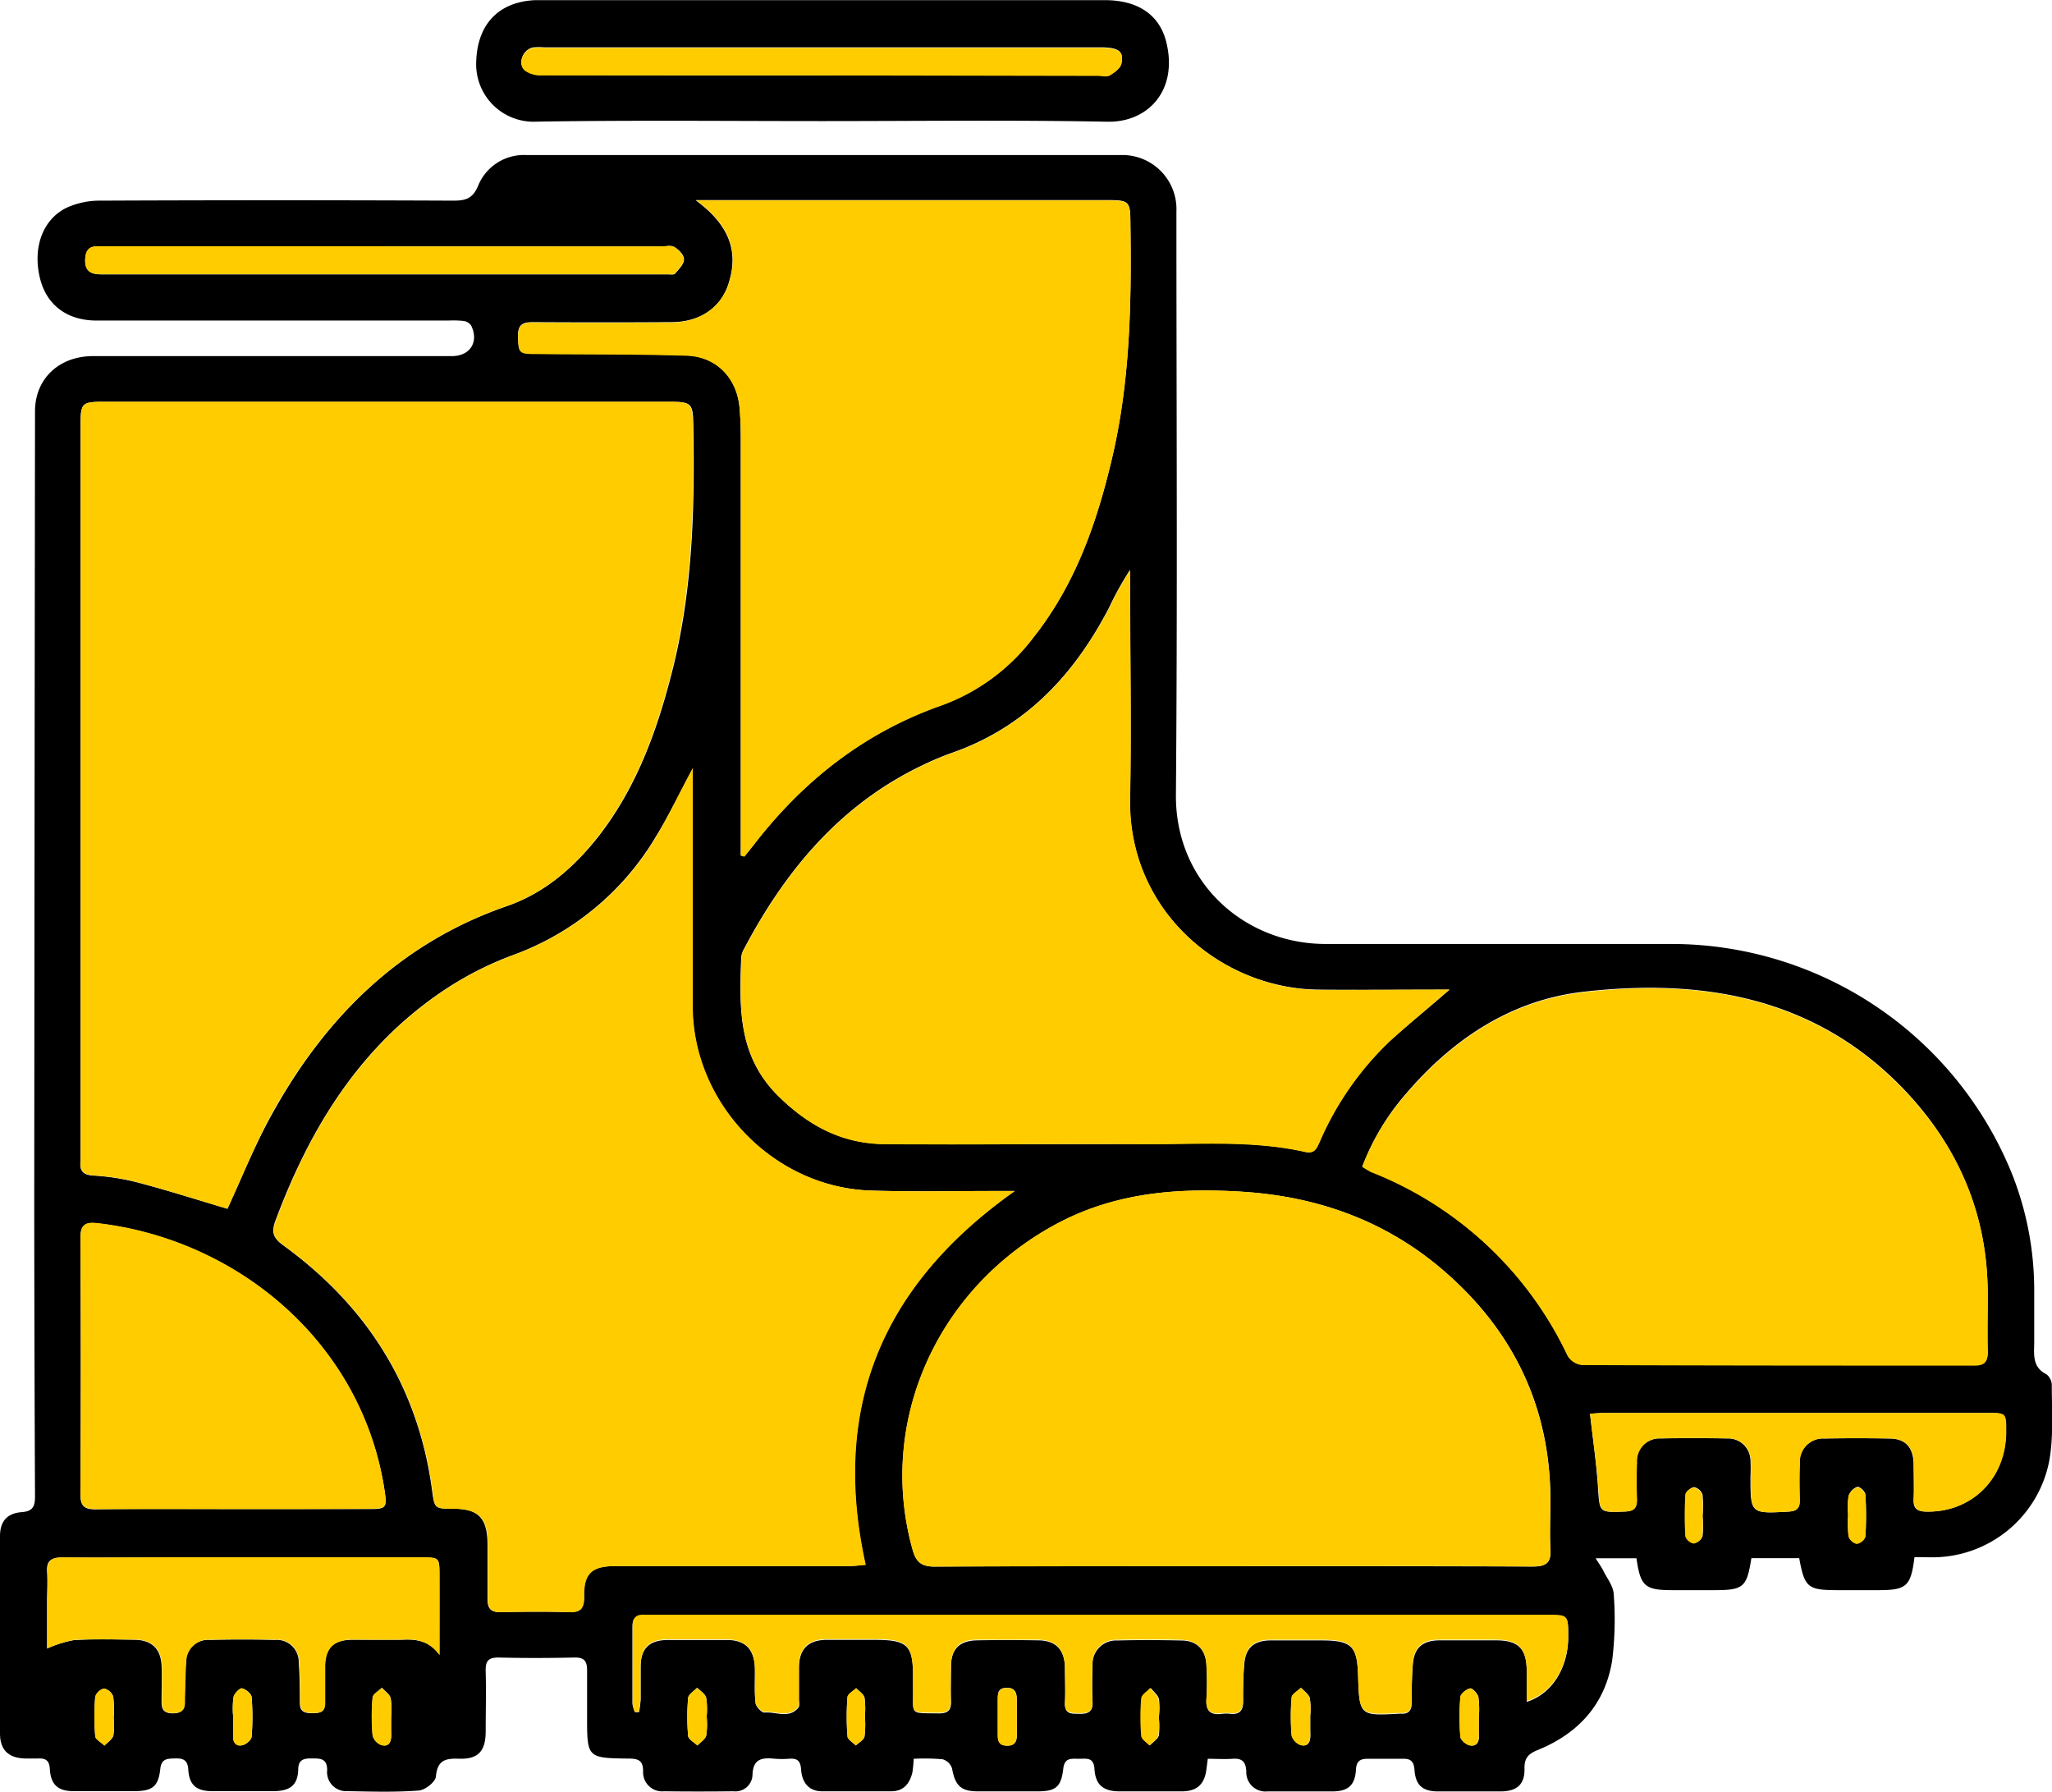 <svg xmlns="http://www.w3.org/2000/svg" viewBox="0 0 293.04 255.85"><defs><style>.cls-1{fill:#fc0;}</style></defs><g id="Capa_2" data-name="Capa 2"><g id="Capa_1-2" data-name="Capa 1"><path d="M273.4,222.35c-.51,4.16-1.14,4.71-5.13,4.71h-5.82c-4.29,0-4.74-.36-5.51-4.57h-6.83c-.65,4.16-1.13,4.57-5.28,4.57h-6c-3.93,0-4.56-.55-5.13-4.55h-5.83c.49.78.84,1.26,1.1,1.79.54,1.09,1.43,2.19,1.48,3.32a47.5,47.5,0,0,1-.22,9.47c-1,6.27-4.84,10.45-10.64,12.8-1.33.54-1.92,1.16-1.88,2.65.05,2.24-1.07,3.24-3.38,3.26-3,0-5.95,0-8.93,0-2.24,0-3.24-.87-3.4-3.07-.09-1.15-.49-1.63-1.64-1.59-1.69,0-3.37,0-5.05,0-1.13,0-1.6.37-1.67,1.56-.14,2.23-1.11,3.08-3.34,3.1-3.11,0-6.21,0-9.32,0a2.74,2.74,0,0,1-3-2.81c-.06-1.47-.62-1.95-2-1.85-1.14.08-2.29,0-3.5,0-.09.68-.14,1.11-.2,1.55-.28,2.1-1.34,3.08-3.47,3.1q-4.47,0-8.94,0c-2.27,0-3.43-.9-3.57-3.17-.1-1.64-1-1.51-2.07-1.48s-2.2-.31-2.39,1.43c-.3,2.61-1.09,3.21-3.64,3.22q-4.27,0-8.55,0c-2.45,0-3.25-.84-3.69-3.27a2,2,0,0,0-1.34-1.31,29.73,29.73,0,0,0-4.14-.07,16.59,16.59,0,0,1-.18,1.92c-.37,1.6-1.24,2.71-3,2.72-3.3,0-6.6,0-9.9,0-2,0-2.89-1.38-3-3.14-.09-1.22-.55-1.58-1.66-1.51a13.9,13.9,0,0,1-2.14,0c-1.81-.18-3.09,0-3.14,2.4a2.44,2.44,0,0,1-2.71,2.25q-5,.06-9.91,0a2.73,2.73,0,0,1-3-2.87c0-1.56-.72-1.78-2-1.8-6-.07-6-.1-6-6,0-2.2,0-4.4,0-6.6,0-1.28-.38-1.86-1.78-1.83-3.62.08-7.25.09-10.88,0-1.52,0-1.86.57-1.82,2,.08,2.84,0,5.69,0,8.54s-1.09,4-3.81,3.91c-1.94-.07-3.09.21-3.3,2.55-.07.78-1.61,2-2.56,2-3.34.25-6.72.14-10.09.08a2.72,2.72,0,0,1-2.88-3c0-1.7-1-1.66-2.13-1.67s-2,.09-2,1.61c-.08,2.19-1.13,3-3.37,3.06q-4.47,0-8.94,0c-2.23,0-3.26-.88-3.39-3.07-.08-1.33-.68-1.63-1.84-1.6s-2,0-2.16,1.5c-.28,2.53-1.13,3.16-3.69,3.17-2.92,0-5.83,0-8.74,0-2.17,0-3.22-.94-3.34-3.14-.07-1.23-.58-1.58-1.68-1.52-.58,0-1.16,0-1.75,0C1.24,251.07,0,249.9,0,247.52q0-14.09,0-28.16c0-2.12,1-3.28,3.11-3.44C4.68,215.8,5,215.11,5,213.7q-.1-21.27-.11-42.53Q4.93,115,5,58.72c0-4.61,3.41-7.86,8.26-7.87q25.64,0,51.27,0c2.61,0,3.91-2.05,2.74-4.39a1.58,1.58,0,0,0-1.06-.63,13.71,13.71,0,0,0-2.13-.06q-25.15,0-50.3,0c-4.14,0-7-2.15-8-5.76-1.17-4.35.15-8.52,3.63-10.3a11.41,11.41,0,0,1,5-1.06q25.16-.11,50.3,0c1.7,0,2.77-.23,3.55-2.08a7.06,7.06,0,0,1,6.93-4.43q42.44,0,84.87,0A7.72,7.72,0,0,1,168,30.18c0,27.77.16,55.54-.07,83.31-.1,12.56,9.84,21.3,21.37,21.3H239a52.51,52.51,0,0,1,48.36,32.91,45,45,0,0,1,3.14,16.46c0,2.46,0,4.92,0,7.38,0,1.78-.35,3.65,1.75,4.7a2,2,0,0,1,.76,1.5c0,3.54.26,7.16-.32,10.63a17,17,0,0,1-16.89,14C275,222.36,274.25,222.35,273.4,222.35ZM32.48,172.6c1.94-4.18,3.7-8.58,5.93-12.72,7.67-14.19,18.36-25.09,34-30.5,5.36-1.86,9.51-5.47,13-9.87,5.42-6.92,8.37-15,10.51-23.37,3-11.59,3.31-23.41,3.1-35.27-.06-3.32-.2-3.5-3.54-3.5H15c-3.37,0-3.5.12-3.5,3.51V164.76c0,.33,0,.65,0,1-.16,1.33.27,2,1.76,2.1a33.24,33.24,0,0,1,6.13.92C23.77,169.92,28.07,171.29,32.48,172.6Zm66.46-62.9c-1.9,3.54-3.4,6.7-5.22,9.67a39.39,39.39,0,0,1-20.45,17,47.66,47.66,0,0,0-10.94,5.76c-11.37,8-18.22,19.37-23,32.19-.61,1.64-.31,2.45,1.09,3.48,11.94,8.66,19.28,20.18,21.27,34.92.36,2.7.37,2.7,3,2.71,3.58,0,4.87,1.28,4.93,4.93,0,2.65,0,5.31,0,8,0,1.32.48,1.86,1.82,1.84,3.23-.06,6.47-.1,9.71,0,1.67.06,2.27-.46,2.23-2.19-.08-3.32,1.09-4.39,4.42-4.39h33.39c.8,0,1.59-.12,2.39-.18-5-22.59,2.42-40,21.3-53.38h-2.5c-6,0-12,.13-18.06-.06-13.9-.45-25.43-12.46-25.44-26.34q0-15.72,0-31.45ZM176,223.64h4.07c12.95,0,25.89,0,38.84.05,2,0,2.63-.62,2.51-2.55-.14-2.26,0-4.53,0-6.8,0-13.38-5.28-24.35-15.37-33-8.32-7.13-18.12-10.56-29-11.19-9-.53-17.72.15-26,4.53-17.14,9.09-25.82,28.27-20.73,46.56.49,1.77,1.22,2.47,3.17,2.46C147.69,223.6,161.86,223.64,176,223.64Zm-76.59-195c4.73,3.5,6.1,7.26,4.64,11.81C103,43.88,100,46,95.87,46q-9.9.06-19.81,0c-1.44,0-2.12.37-2.08,2,.07,2.36.1,2.49,2.52,2.51,7.18.07,14.37,0,21.54.24,4.26.13,7.19,3.19,7.57,7.42.13,1.42.17,2.85.18,4.27q0,28.64,0,57.28v2.41l.51.15,1.27-1.58c7.08-9.18,15.83-16.1,26.88-20a28.71,28.71,0,0,0,13.11-9.68c6-7.53,9.06-16.34,11.23-25.55,2.6-11.06,2.8-22.3,2.64-33.58,0-3.14-.17-3.32-3.27-3.32H99.45ZM207,141.31c-6.46,0-12.6.06-18.74,0-14.08-.17-27.23-11.45-26.89-27.36.22-10.22,0-20.45,0-30.67v-1.9a45.64,45.64,0,0,0-3,5.41c-5,9.62-12,17.1-22.55,20.75a42.27,42.27,0,0,0-4.28,1.82c-11.64,5.62-19.42,15-25.31,26.17a3,3,0,0,0-.39,1.28c-.24,7.21-.51,14.12,5.55,19.93,4.4,4.23,9.09,6.55,14.93,6.61,12.48.13,25,0,37.46,0,7.55,0,15.15-.56,22.63,1.12,1.34.3,1.65-.61,2.06-1.51a43.77,43.77,0,0,1,9.92-14.24C201.1,146.27,203.94,144,207,141.31Zm-12.48,25.28a12.11,12.11,0,0,0,1.27.7,52.1,52.1,0,0,1,28.1,26.29,2.75,2.75,0,0,0,2,1.26c18.7.06,37.4,0,56.11.08,1.48,0,1.9-.58,1.86-2-.07-2.65,0-5.31,0-8,0-11.46-4.18-21.23-12-29.4-12.63-13.15-28.72-15.86-45.78-13.9-10.24,1.17-18.64,6.74-25.34,14.61A34.29,34.29,0,0,0,194.54,166.59ZM33.27,215.48q9.81,0,19.6,0c2.2,0,2.39-.22,2.09-2.32-3.09-21.33-21-36.18-41.08-38.48-1.7-.19-2.41.22-2.4,2.13q.12,18.24,0,36.49c0,1.67.45,2.24,2.18,2.22C20.21,215.43,26.74,215.48,33.27,215.48Zm57.38,29h.61a15.31,15.31,0,0,0,.23-1.77c0-1.55,0-3.11,0-4.66,0-2.62,1.18-3.82,3.77-3.87,2.85,0,5.7,0,8.55,0,2.63,0,3.88,1.31,4,4,0,1.68-.08,3.38.09,5,.05.52.88,1.4,1.28,1.36,1.62-.15,3.48.93,4.84-.7.2-.24.08-.76.08-1.15,0-1.55,0-3.1,0-4.66.05-2.55,1.29-3.82,3.84-3.87,2.33,0,4.66,0,7,0,4.67,0,5.46.77,5.46,5.36,0,.52,0,1,0,1.55.08,3.87-.69,3.53,3.68,3.59,1.23,0,1.77-.41,1.73-1.68-.06-1.68,0-3.37,0-5,0-2.49,1.2-3.7,3.69-3.75,2.91-.06,5.83-.05,8.74,0,2.52,0,3.78,1.32,3.85,3.87,0,1.68.07,3.37,0,5.05s.92,1.54,2,1.57,2-.15,1.94-1.65c-.09-1.75-.06-3.5,0-5.24a3.35,3.35,0,0,1,3.52-3.58c3-.08,6.09-.07,9.13,0,2.3,0,3.55,1.36,3.62,3.68a40.24,40.24,0,0,1,0,4.66c-.15,1.77.6,2.35,2.25,2.13a5,5,0,0,1,1.16,0c1.35.13,1.84-.5,1.82-1.81,0-1.75,0-3.5.16-5.24.16-2.29,1.31-3.37,3.62-3.43,2.46,0,4.92,0,7.38,0,4.31,0,5.13.79,5.26,5,.18,5.77.18,5.77,5.94,5.46a1.2,1.2,0,0,1,.19,0c1.07.07,1.51-.46,1.52-1.51,0-1.81,0-3.62.16-5.43.16-2.4,1.3-3.49,3.73-3.53,2.72,0,5.44,0,8.15,0,3.18,0,4.34,1.16,4.4,4.32,0,1.45,0,2.9,0,4.46,3.65-1.16,5.9-4.9,5.92-9.24,0-3.1,0-3.1-3-3.1H93.33c-.45,0-.91,0-1.36,0-1.13-.06-1.66.4-1.65,1.58,0,3.69,0,7.38,0,11.07A4.87,4.87,0,0,0,90.65,244.43ZM62.76,236.3c0-4.18,0-7.73,0-11.29,0-2.59,0-2.6-2.56-2.6H23.53c-4.92,0-9.83,0-14.75,0-1.48,0-2.15.47-2.06,2s0,2.84,0,4.26v6.73a16.6,16.6,0,0,1,3.83-1.2c2.9-.17,5.82-.1,8.73-.05,2.41.05,3.69,1.31,3.8,3.73.07,1.48,0,3,0,4.46,0,1.18-.19,2.35,1.68,2.31s1.56-1.29,1.61-2.41c.06-1.61,0-3.23.18-4.84a3.16,3.16,0,0,1,3.4-3.23c3.1-.07,6.21-.07,9.31,0a3.13,3.13,0,0,1,3.4,3.22c.15,1.93.15,3.88.16,5.81,0,1.29.78,1.43,1.79,1.43s1.81-.09,1.78-1.41c0-1.74,0-3.49,0-5.24,0-2.59,1.2-3.78,3.81-3.83,2.39,0,4.78,0,7.18,0C59.36,234.05,61.17,234.18,62.76,236.3Zm164.31-34.43c.41,3.69.91,7.08,1.13,10.48.24,3.67.13,3.63,3.88,3.49,1.28-.05,1.71-.53,1.66-1.76-.05-1.74-.06-3.5,0-5.24a3.23,3.23,0,0,1,3.41-3.44c3.17-.06,6.34-.05,9.51,0a3.2,3.2,0,0,1,3.32,3.12,22.6,22.6,0,0,1,0,2.33c0,5.32,0,5.29,5.43,5,1.15-.07,1.62-.47,1.59-1.63-.05-1.75-.06-3.5,0-5.24a3.33,3.33,0,0,1,3.51-3.57q4.67-.08,9.33,0c2.24,0,3.38,1.26,3.43,3.57,0,1.68.07,3.37,0,5.05-.06,1.34.46,1.79,1.8,1.82,6.48.13,11.37-4.71,11.39-11.38,0-2.7,0-2.71-2.67-2.71H229.27C228.57,201.75,227.88,201.82,227.07,201.87ZM55,35.18H13.86c-1.13,0-1.59.61-1.67,1.69-.13,1.68.58,2.31,2.26,2.31q40.49,0,81,0c.32,0,.8.08.94-.09.52-.62,1.26-1.32,1.29-2s-.7-1.39-1.3-1.77-1.26-.12-1.91-.12ZM16.23,245.32h0a15.71,15.71,0,0,0-.06-3.07,1.79,1.79,0,0,0-1.31-1.14,1.76,1.76,0,0,0-1.26,1.19,34.78,34.78,0,0,0,0,5.59c0,.49.86.91,1.32,1.37.44-.48,1.11-.89,1.27-1.44A9.46,9.46,0,0,0,16.23,245.32ZM33.29,245c0,1,0,1.94,0,2.91s.5,1.53,1.41,1.27c.51-.14,1.21-.76,1.24-1.21a35,35,0,0,0,0-5.61c0-.49-.83-1.15-1.37-1.28-.31-.07-1.09.71-1.21,1.22A11.57,11.57,0,0,0,33.29,245Zm22.57.17a11.37,11.37,0,0,0-.06-2.68c-.14-.57-.82-1-1.26-1.5-.46.47-1.28.9-1.32,1.4a29.41,29.41,0,0,0,0,5.39,2,2,0,0,0,1.26,1.39c1.1.3,1.42-.5,1.4-1.49C55.84,246.88,55.86,246,55.86,245.2Zm45.05-.06a10.48,10.48,0,0,0-.06-2.69c-.14-.55-.85-1-1.31-1.43-.44.49-1.22.95-1.27,1.47a30.32,30.32,0,0,0,0,5.39c0,.49.86.92,1.32,1.38.44-.48,1.13-.89,1.27-1.44A10.41,10.41,0,0,0,100.91,245.14Zm44.3.17c0-.84,0-1.67,0-2.51S145.1,241,143.8,241s-1.32.78-1.31,1.69c0,1.67,0,3.34,0,5,0,1,.26,1.58,1.41,1.57s1.33-.75,1.32-1.66S145.21,246.08,145.21,245.31Zm41.9-.3a9.53,9.53,0,0,0-.06-2.51c-.16-.57-.82-1-1.26-1.48-.46.46-1.28.89-1.33,1.39a31.65,31.65,0,0,0,0,5.42,2.05,2.05,0,0,0,1.28,1.37c1.1.3,1.42-.48,1.39-1.48S187.11,245.91,187.11,245Zm24.08.23a13.91,13.91,0,0,0-.06-2.89c-.11-.51-.88-1.31-1.19-1.24-.55.12-1.35.77-1.39,1.26a35,35,0,0,0,0,5.61c0,.45.72,1.08,1.23,1.23.89.26,1.46-.22,1.42-1.25S211.19,246.15,211.19,245.24Zm31.95-28.7a18.45,18.45,0,0,0,0-3.07,1.69,1.69,0,0,0-1.18-1.09c-.42,0-1.2.64-1.22,1a47.41,47.41,0,0,0,0,6,1.6,1.6,0,0,0,1.18,1,1.63,1.63,0,0,0,1.22-1A14.43,14.43,0,0,0,243.14,216.54Zm20.79-.26a18.45,18.45,0,0,0,.05,3.07,1.67,1.67,0,0,0,1.17,1.07,1.62,1.62,0,0,0,1.24-1,47.41,47.41,0,0,0,0-6c0-.41-.85-1.16-1.14-1.09A2.05,2.05,0,0,0,264,213.6,10.89,10.89,0,0,0,263.93,216.28ZM123.51,245.1a12.06,12.06,0,0,0-.05-2.69c-.13-.52-.78-.91-1.19-1.36-.43.43-1.2.83-1.24,1.3a35.72,35.72,0,0,0,0,5.57c0,.47.77.88,1.19,1.32.43-.42,1.13-.78,1.24-1.27A13.72,13.72,0,0,0,123.51,245.1Zm42,0a10.32,10.32,0,0,0,0-2.49c-.16-.59-.77-1.06-1.18-1.58-.45.48-1.23.94-1.28,1.46a32.22,32.22,0,0,0,0,5.38c0,.48.76.9,1.16,1.35.45-.47,1.14-.88,1.29-1.44A11.93,11.93,0,0,0,165.48,245.12Z"/><path d="M117.36,17.29c-13.58,0-27.17-.14-40.75.08A8.2,8.2,0,0,1,68,9.25c0-5.6,3.06-9,8.46-9.23,1.48,0,3,0,4.46,0h76.85c4.62,0,7.74,2,8.75,5.86,1.79,6.93-2.5,11.61-8.36,11.5C144.54,17.12,131,17.29,117.36,17.29Zm0-6.52h39.41c.58,0,1.28.2,1.72-.06.67-.39,1.52-1,1.66-1.67.37-1.74-.44-2.28-3-2.28H77.74a10,10,0,0,0-1.55,0C74.71,7,73.86,9,74.93,10a3.88,3.88,0,0,0,2.45.7C90.71,10.78,104,10.76,117.38,10.77Z"/><path class="cls-1" d="M32.48,172.6c-4.41-1.31-8.71-2.68-13.07-3.85a33.24,33.24,0,0,0-6.13-.92c-1.49-.11-1.92-.77-1.76-2.1,0-.32,0-.64,0-1V60.88c0-3.39.13-3.51,3.5-3.51H95.41c3.34,0,3.48.18,3.54,3.5.21,11.86-.14,23.68-3.1,35.27-2.14,8.41-5.09,16.45-10.51,23.37-3.45,4.4-7.6,8-13,9.87-15.61,5.41-26.3,16.31-34,30.5C36.18,164,34.42,168.42,32.48,172.6Z"/><path class="cls-1" d="M98.94,109.7v2.52q0,15.72,0,31.45c0,13.88,11.54,25.89,25.44,26.34,6,.19,12,.05,18.06.06h2.5c-18.88,13.34-26.3,30.79-21.3,53.38-.8.06-1.59.18-2.39.18H87.86c-3.33,0-4.5,1.07-4.42,4.39,0,1.73-.56,2.25-2.23,2.19-3.24-.11-6.48-.07-9.71,0-1.34,0-1.85-.52-1.82-1.84,0-2.65,0-5.31,0-8-.06-3.65-1.35-4.91-4.93-4.93-2.66,0-2.67,0-3-2.71-2-14.74-9.33-26.26-21.27-34.92-1.4-1-1.7-1.84-1.09-3.48,4.75-12.82,11.6-24.17,23-32.19a47.66,47.66,0,0,1,10.94-5.76,39.39,39.39,0,0,0,20.45-17C95.54,116.4,97,113.24,98.94,109.7Z"/><path class="cls-1" d="M176,223.64c-14.18,0-28.35,0-42.53.05-1.95,0-2.68-.69-3.17-2.46-5.09-18.29,3.59-37.47,20.73-46.56,8.28-4.38,17-5.06,26-4.53,10.86.63,20.66,4.06,29,11.19,10.09,8.66,15.36,19.63,15.37,33,0,2.27-.1,4.54,0,6.8.12,1.93-.52,2.56-2.51,2.55-12.95-.09-25.89-.05-38.84-.05Z"/><path class="cls-1" d="M99.45,28.62h58.71c3.1,0,3.23.18,3.27,3.32.16,11.28,0,22.52-2.64,33.58-2.17,9.21-5.26,18-11.23,25.55a28.71,28.71,0,0,1-13.11,9.68c-11,3.85-19.8,10.77-26.88,20l-1.27,1.58-.51-.15v-2.41q0-28.65,0-57.28c0-1.42-.05-2.85-.18-4.27-.38-4.23-3.31-7.29-7.57-7.42-7.17-.22-14.36-.17-21.54-.24-2.42,0-2.45-.15-2.52-2.51,0-1.6.64-2,2.08-2q9.91.07,19.81,0c4.08,0,7.11-2.16,8.22-5.61C105.55,35.88,104.18,32.12,99.45,28.62Z"/><path class="cls-1" d="M207,141.31c-3.08,2.66-5.92,5-8.6,7.45A43.77,43.77,0,0,0,188.5,163c-.41.9-.72,1.81-2.06,1.51-7.48-1.68-15.08-1.08-22.63-1.12-12.49-.08-25,.08-37.46,0-5.84-.06-10.53-2.38-14.93-6.61-6.06-5.81-5.79-12.72-5.55-19.93a3,3,0,0,1,.39-1.28c5.89-11.19,13.67-20.55,25.31-26.17a42.27,42.27,0,0,1,4.28-1.82c10.54-3.65,17.53-11.13,22.55-20.75a45.64,45.64,0,0,1,3-5.41v1.9c0,10.22.18,20.45,0,30.67-.34,15.91,12.81,27.19,26.89,27.36C194.42,141.37,200.56,141.31,207,141.31Z"/><path class="cls-1" d="M194.54,166.59a34.29,34.29,0,0,1,6.2-10.28c6.7-7.87,15.1-13.44,25.34-14.61,17.06-2,33.15.75,45.78,13.9,7.85,8.17,12.07,17.94,12,29.4,0,2.65-.05,5.31,0,8,0,1.38-.38,2-1.86,2-18.71,0-37.41,0-56.11-.08a2.75,2.75,0,0,1-2-1.26,52.1,52.1,0,0,0-28.1-26.29A12.11,12.11,0,0,1,194.54,166.59Z"/><path class="cls-1" d="M33.27,215.48c-6.53,0-13.06,0-19.6,0-1.73,0-2.19-.55-2.18-2.22q.09-18.26,0-36.49c0-1.91.7-2.32,2.4-2.13,20.06,2.3,38,17.15,41.08,38.48.3,2.1.11,2.32-2.09,2.32Q43.08,215.5,33.27,215.48Z"/><path class="cls-1" d="M90.65,244.43a4.87,4.87,0,0,1-.3-1.21c0-3.69,0-7.38,0-11.07,0-1.18.52-1.64,1.65-1.58.45,0,.91,0,1.36,0H220.94c3,0,3,0,3,3.1,0,4.34-2.27,8.08-5.92,9.24,0-1.56,0-3,0-4.46-.06-3.16-1.22-4.3-4.4-4.32-2.71,0-5.43,0-8.15,0-2.43,0-3.57,1.13-3.73,3.53-.11,1.81-.14,3.62-.16,5.43,0,1.05-.45,1.58-1.52,1.51a1.2,1.2,0,0,0-.19,0c-5.76.31-5.76.31-5.94-5.46-.13-4.23-1-5-5.26-5-2.46,0-4.92,0-7.38,0-2.31.06-3.46,1.14-3.62,3.43-.13,1.74-.18,3.49-.16,5.24,0,1.31-.47,1.94-1.82,1.81a5,5,0,0,0-1.16,0c-1.65.22-2.4-.36-2.25-2.13a40.24,40.24,0,0,0,0-4.66c-.07-2.32-1.32-3.63-3.62-3.68-3-.06-6.09-.07-9.13,0a3.35,3.35,0,0,0-3.52,3.58c-.06,1.74-.09,3.49,0,5.24.07,1.5-.75,1.68-1.94,1.65s-2.1,0-2-1.57,0-3.37,0-5.05c-.07-2.55-1.33-3.83-3.85-3.87-2.91,0-5.83,0-8.74,0-2.49,0-3.64,1.26-3.69,3.75,0,1.68-.06,3.37,0,5,0,1.27-.5,1.7-1.73,1.68-4.37-.06-3.6.28-3.68-3.59,0-.52,0-1,0-1.55,0-4.59-.79-5.36-5.46-5.36-2.33,0-4.66,0-7,0-2.55.05-3.79,1.32-3.84,3.87,0,1.56,0,3.11,0,4.66,0,.39.12.91-.08,1.15-1.36,1.63-3.22.55-4.84.7-.4,0-1.23-.84-1.28-1.36-.17-1.67,0-3.37-.09-5-.08-2.66-1.33-3.93-4-4-2.85,0-5.7,0-8.55,0-2.59.05-3.73,1.25-3.77,3.87,0,1.55,0,3.11,0,4.66a15.31,15.31,0,0,1-.23,1.77Z"/><path class="cls-1" d="M62.76,236.3c-1.59-2.12-3.4-2.25-5.32-2.19-2.4.07-4.79,0-7.18,0-2.61.05-3.76,1.24-3.81,3.83,0,1.75,0,3.5,0,5.24,0,1.32-.77,1.41-1.78,1.41s-1.79-.14-1.79-1.43c0-1.93,0-3.88-.16-5.81a3.13,3.13,0,0,0-3.4-3.22c-3.1-.07-6.21-.07-9.31,0a3.16,3.16,0,0,0-3.4,3.23c-.13,1.61-.12,3.23-.18,4.84-.05,1.12.29,2.38-1.61,2.41s-1.68-1.13-1.68-2.31c0-1.49,0-3,0-4.46-.11-2.42-1.39-3.68-3.8-3.73-2.91,0-5.83-.12-8.73.05a16.6,16.6,0,0,0-3.83,1.2v-6.73c0-1.42.06-2.85,0-4.26s.58-2,2.06-2c4.92.06,9.83,0,14.75,0H60.2c2.55,0,2.55,0,2.56,2.6C62.77,228.57,62.76,232.12,62.76,236.3Z"/><path class="cls-1" d="M227.07,201.87c.81-.05,1.5-.12,2.2-.12h54.57c2.68,0,2.68,0,2.67,2.71,0,6.67-4.91,11.51-11.39,11.38-1.34,0-1.86-.48-1.8-1.82.08-1.68.05-3.37,0-5.05-.05-2.31-1.19-3.53-3.43-3.57q-4.66-.08-9.33,0a3.33,3.33,0,0,0-3.51,3.57c-.07,1.74-.06,3.49,0,5.24,0,1.16-.44,1.56-1.59,1.63-5.43.31-5.42.34-5.43-5a22.6,22.6,0,0,0,0-2.33,3.2,3.2,0,0,0-3.32-3.12c-3.17-.06-6.34-.07-9.51,0a3.23,3.23,0,0,0-3.41,3.44c-.08,1.74-.07,3.5,0,5.24,0,1.23-.38,1.71-1.66,1.76-3.75.14-3.64.18-3.88-3.49C228,209,227.48,205.56,227.07,201.87Z"/><path class="cls-1" d="M55,35.18H94.44c.65,0,1.44-.18,1.91.12s1.33,1.18,1.3,1.77-.77,1.39-1.29,2c-.14.17-.62.09-.94.09q-40.48,0-81,0c-1.68,0-2.39-.63-2.26-2.31.08-1.08.54-1.68,1.67-1.69H55Z"/><path class="cls-1" d="M16.23,245.32a9.46,9.46,0,0,1-.05,2.5c-.16.55-.83,1-1.27,1.44-.46-.46-1.28-.88-1.32-1.37a34.78,34.78,0,0,1,0-5.59,1.76,1.76,0,0,1,1.26-1.19,1.79,1.79,0,0,1,1.31,1.14,15.71,15.71,0,0,1,.06,3.07Z"/><path class="cls-1" d="M33.29,245a11.57,11.57,0,0,1,.06-2.7c.12-.51.9-1.29,1.21-1.22.54.13,1.33.79,1.37,1.28a35,35,0,0,1,0,5.61c0,.45-.73,1.07-1.24,1.21-.91.26-1.44-.26-1.41-1.27S33.29,246,33.29,245Z"/><path class="cls-1" d="M55.86,245.2c0,.84,0,1.68,0,2.51,0,1-.3,1.79-1.4,1.49a2,2,0,0,1-1.26-1.39,29.41,29.41,0,0,1,0-5.39c0-.5.86-.93,1.32-1.4.44.5,1.12.93,1.26,1.5A11.37,11.37,0,0,1,55.86,245.2Z"/><path class="cls-1" d="M100.92,245.14a10.86,10.86,0,0,1-.06,2.68c-.14.55-.83,1-1.27,1.44-.46-.46-1.27-.89-1.32-1.38a30.32,30.32,0,0,1,0-5.39c0-.52.83-1,1.27-1.47.46.47,1.17.88,1.31,1.43A10.94,10.94,0,0,1,100.92,245.14Z"/><path class="cls-1" d="M145.21,245.31c0,.77,0,1.54,0,2.31s-.1,1.65-1.32,1.66-1.42-.58-1.41-1.57c0-1.67,0-3.34,0-5,0-.91.12-1.67,1.31-1.69s1.42.81,1.41,1.79S145.21,244.47,145.21,245.31Z"/><path class="cls-1" d="M187.11,245c0,.9,0,1.81,0,2.71s-.29,1.78-1.39,1.48a2.05,2.05,0,0,1-1.28-1.37,31.65,31.65,0,0,1,0-5.42c0-.5.87-.93,1.33-1.39.44.49,1.1.91,1.26,1.48A9.53,9.53,0,0,1,187.11,245Z"/><path class="cls-1" d="M211.19,245.24c0,.91,0,1.81,0,2.72s-.53,1.51-1.42,1.25c-.51-.15-1.2-.78-1.23-1.23a35,35,0,0,1,0-5.61c0-.49.84-1.14,1.39-1.26.31-.07,1.08.73,1.19,1.24A13.91,13.91,0,0,1,211.19,245.24Z"/><path class="cls-1" d="M243.14,216.54a14.43,14.43,0,0,1-.06,2.87,1.63,1.63,0,0,1-1.22,1,1.6,1.6,0,0,1-1.18-1,47.41,47.41,0,0,1,0-6c0-.39.8-1,1.22-1a1.69,1.69,0,0,1,1.18,1.09A18.45,18.45,0,0,1,243.14,216.54Z"/><path class="cls-1" d="M263.92,216.28a11.4,11.4,0,0,1,.06-2.68,2.05,2.05,0,0,1,1.27-1.22c.29-.07,1.12.68,1.14,1.09a47.41,47.41,0,0,1,0,6,1.62,1.62,0,0,1-1.24,1,1.67,1.67,0,0,1-1.17-1.07A19.58,19.58,0,0,1,263.92,216.28Z"/><path class="cls-1" d="M123.51,245.1a13.72,13.72,0,0,1-.06,2.87c-.11.49-.81.85-1.24,1.27-.42-.44-1.16-.85-1.19-1.32a35.72,35.72,0,0,1,0-5.57c0-.47.81-.87,1.24-1.3.41.45,1.06.84,1.19,1.36A12.06,12.06,0,0,1,123.51,245.1Z"/><path class="cls-1" d="M165.47,245.12a11.38,11.38,0,0,1-.05,2.68c-.15.56-.84,1-1.29,1.44-.4-.45-1.12-.87-1.16-1.35a32.22,32.22,0,0,1,0-5.38c.05-.52.83-1,1.28-1.46.41.52,1,1,1.18,1.58A9.85,9.85,0,0,1,165.47,245.12Z"/><path class="cls-1" d="M117.38,10.77c-13.34,0-26.67,0-40,0a3.88,3.88,0,0,1-2.45-.7c-1.07-1-.22-3,1.26-3.24a10,10,0,0,1,1.55,0h79.41c2.58,0,3.39.54,3,2.28-.14.66-1,1.28-1.66,1.67-.44.26-1.14.06-1.72.06Z"/></g></g></svg>